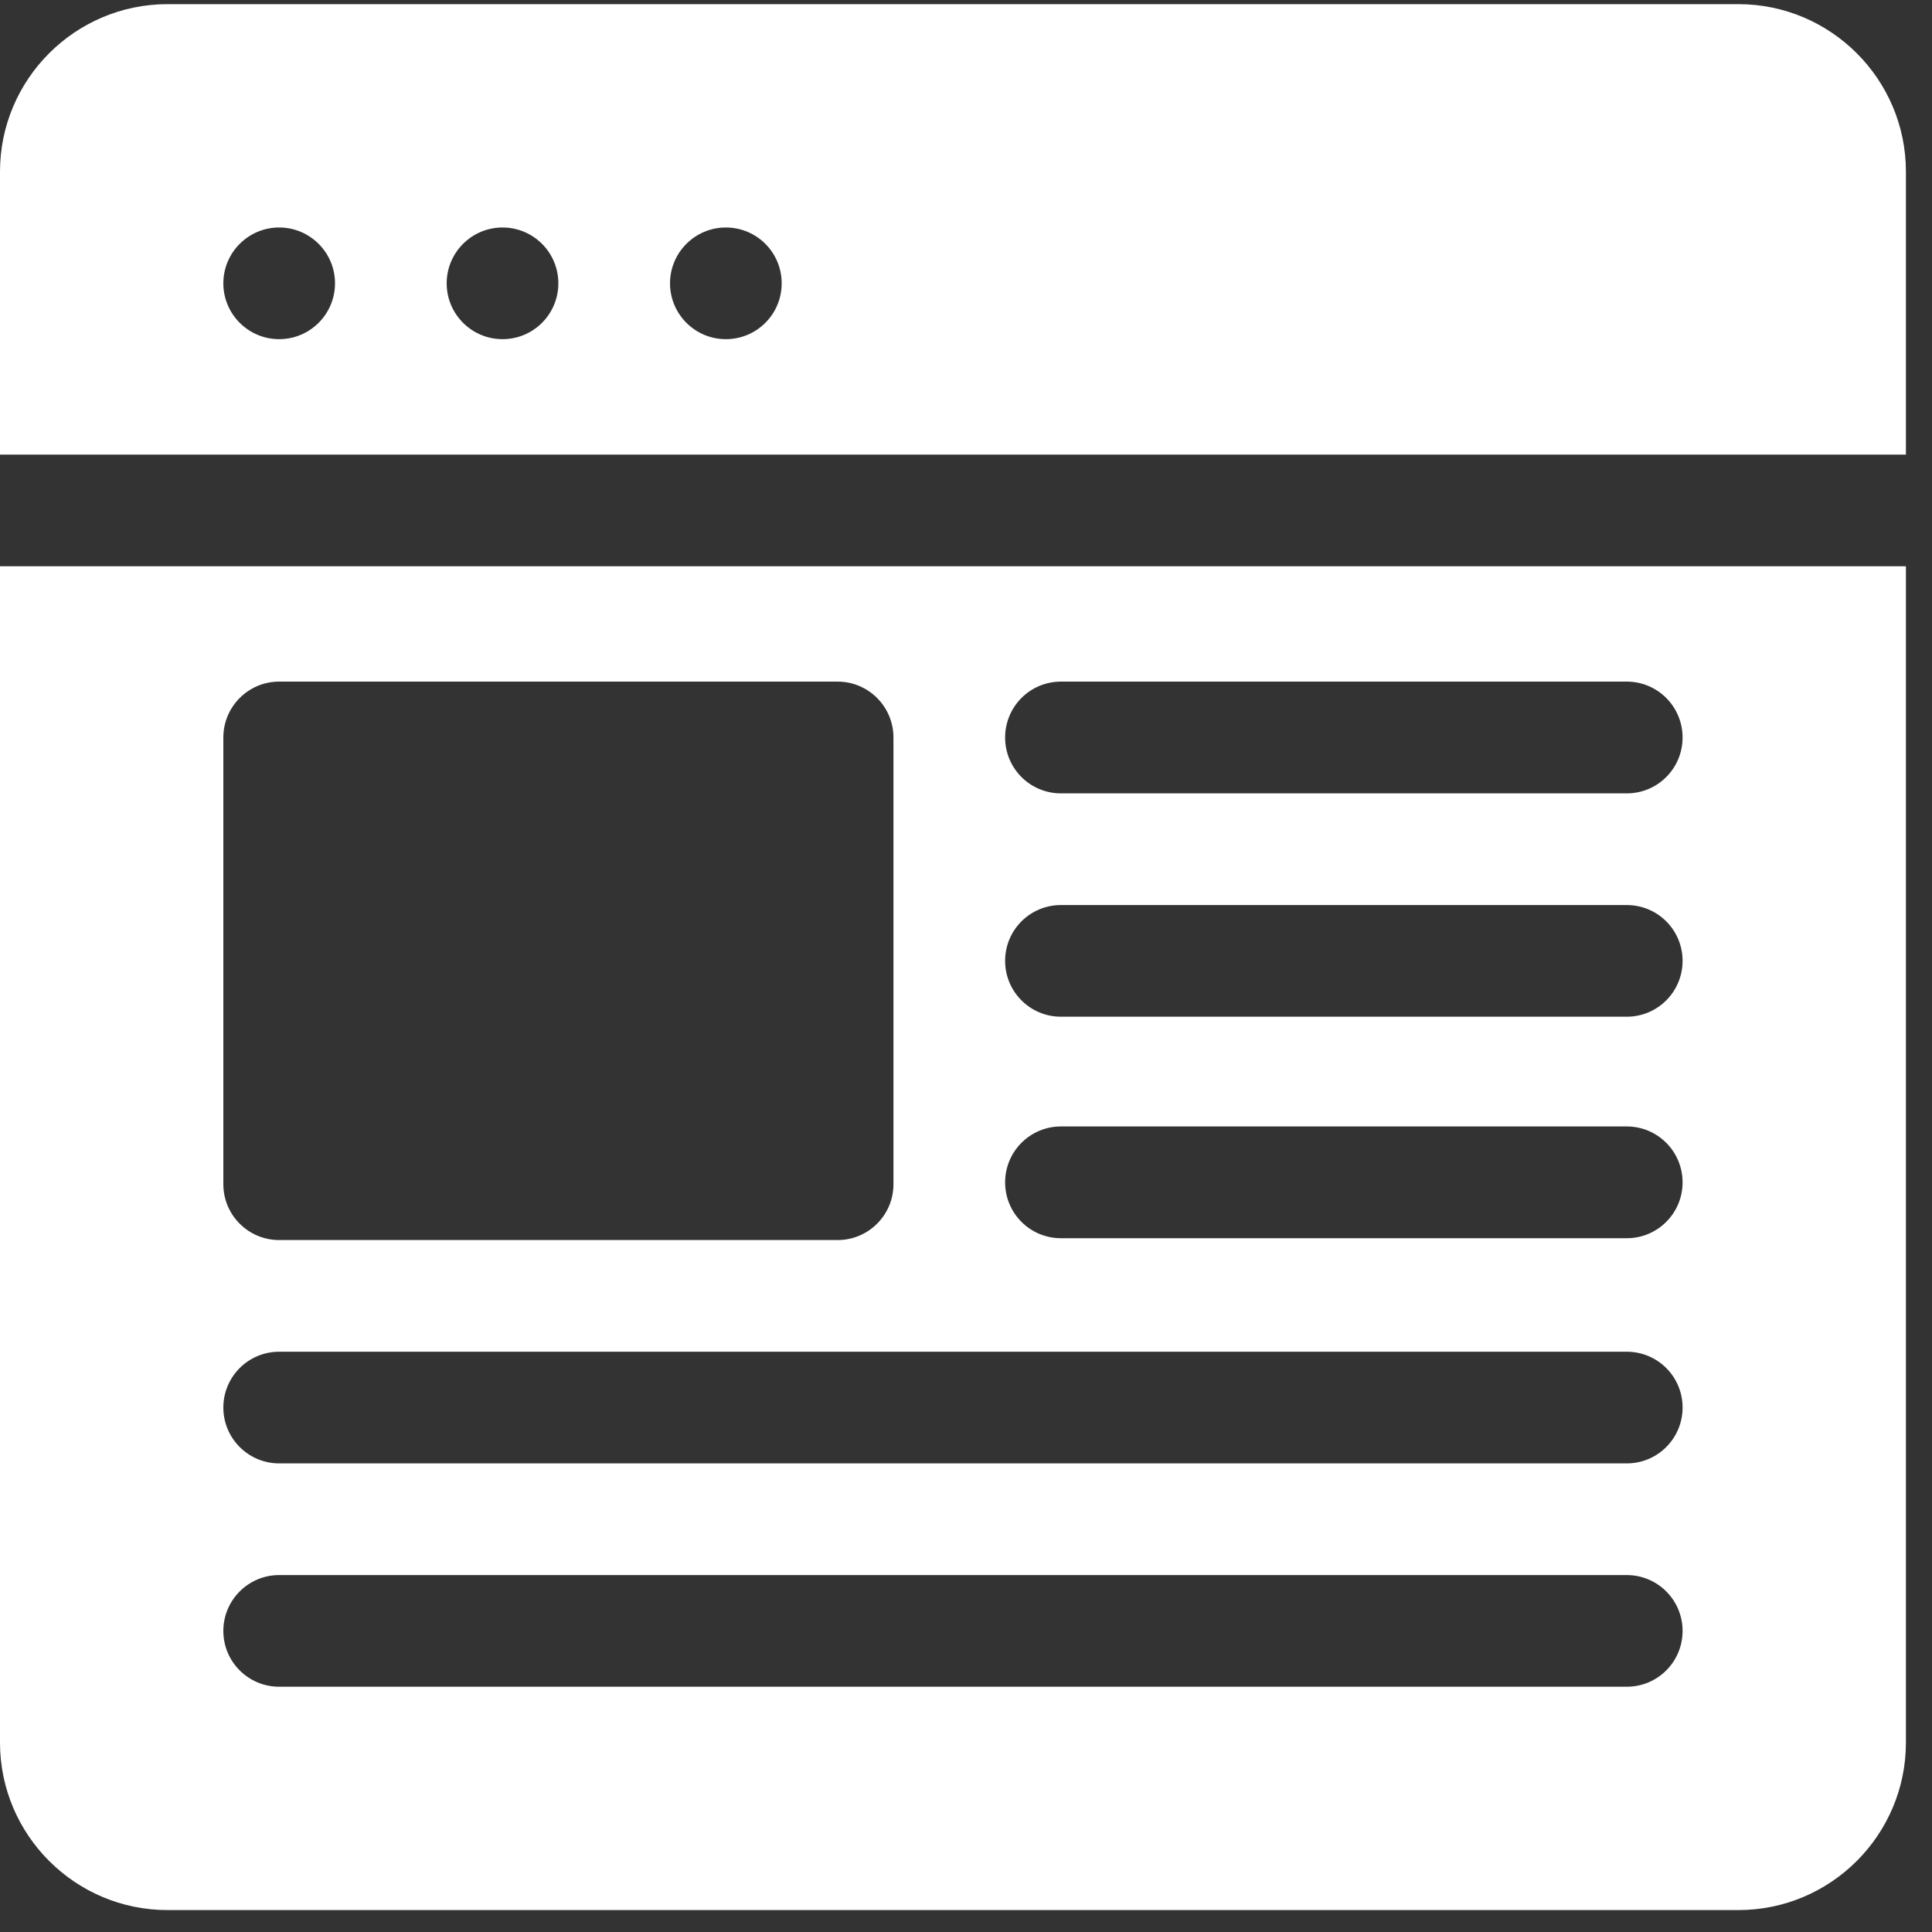 <?xml version="1.0" encoding="UTF-8"?>
<svg width="20px" height="20px" viewBox="0 0 20 20" version="1.1" xmlns="http://www.w3.org/2000/svg" xmlns:xlink="http://www.w3.org/1999/xlink">
    <rect x="0" y="0" width="20" height="20" fill="#333333" stroke="none"/>
    <title>icon-blog</title>
    <g id="Page-1" stroke="none" stroke-width="1" fill="none" fill-rule="evenodd">
        <g id="icon-blog" transform="translate(0, 0.043)" fill="#FFFFFF" fill-rule="nonzero">
            <path d="M17.996,0 L1.734,0 C0.778,0 0,0.778 0,1.734 L0,4.663 L19.73,4.663 L19.73,1.734 C19.73,0.778 18.952,0 17.996,0 Z M2.89,3.468 C2.571,3.468 2.312,3.209 2.312,2.89 C2.312,2.571 2.571,2.312 2.89,2.312 C3.209,2.312 3.468,2.571 3.468,2.89 C3.468,3.209 3.209,3.468 2.89,3.468 Z M5.202,3.468 C4.883,3.468 4.624,3.209 4.624,2.89 C4.624,2.571 4.883,2.312 5.202,2.312 C5.522,2.312 5.78,2.571 5.78,2.89 C5.78,3.209 5.522,3.468 5.202,3.468 Z M7.514,3.468 C7.195,3.468 6.936,3.209 6.936,2.89 C6.936,2.571 7.195,2.312 7.514,2.312 C7.834,2.312 8.092,2.571 8.092,2.89 C8.092,3.209 7.834,3.468 7.514,3.468 Z" id="Shape"></path>
            <path d="M0,5.819 L0,17.996 C0,18.952 0.778,19.73 1.734,19.73 L17.996,19.73 C18.952,19.73 19.73,18.952 19.73,17.996 L19.73,5.819 L0,5.819 Z M2.312,7.592 C2.312,7.272 2.571,7.013 2.89,7.013 L8.671,7.013 C8.99,7.013 9.249,7.272 9.249,7.592 L9.249,12.216 C9.249,12.535 8.99,12.794 8.671,12.794 L2.89,12.794 C2.571,12.794 2.312,12.535 2.312,12.216 L2.312,7.592 Z M16.84,17.418 L2.89,17.418 C2.571,17.418 2.312,17.16 2.312,16.84 C2.312,16.521 2.571,16.262 2.89,16.262 L16.84,16.262 C17.16,16.262 17.418,16.521 17.418,16.84 C17.418,17.16 17.16,17.418 16.84,17.418 Z M16.84,15.106 L2.89,15.106 C2.571,15.106 2.312,14.847 2.312,14.528 C2.312,14.208 2.571,13.95 2.89,13.95 L16.84,13.95 C17.16,13.95 17.418,14.208 17.418,14.528 C17.418,14.847 17.16,15.106 16.84,15.106 Z M16.84,10.482 L10.983,10.482 C10.663,10.482 10.405,10.223 10.405,9.904 C10.405,9.584 10.663,9.326 10.983,9.326 L16.84,9.326 C17.16,9.326 17.418,9.584 17.418,9.904 C17.418,10.223 17.16,10.482 16.84,10.482 Z M16.84,12.775 L10.983,12.775 C10.663,12.775 10.405,12.516 10.405,12.197 C10.405,11.877 10.663,11.618 10.983,11.618 L16.84,11.618 C17.16,11.618 17.418,11.877 17.418,12.197 C17.418,12.516 17.16,12.775 16.84,12.775 Z M16.84,8.17 L10.983,8.17 C10.663,8.17 10.405,7.911 10.405,7.592 C10.405,7.272 10.663,7.013 10.983,7.013 L16.84,7.013 C17.16,7.013 17.418,7.272 17.418,7.592 C17.418,7.911 17.16,8.17 16.84,8.17 Z" id="Shape"></path>
        </g>
    </g>
</svg>